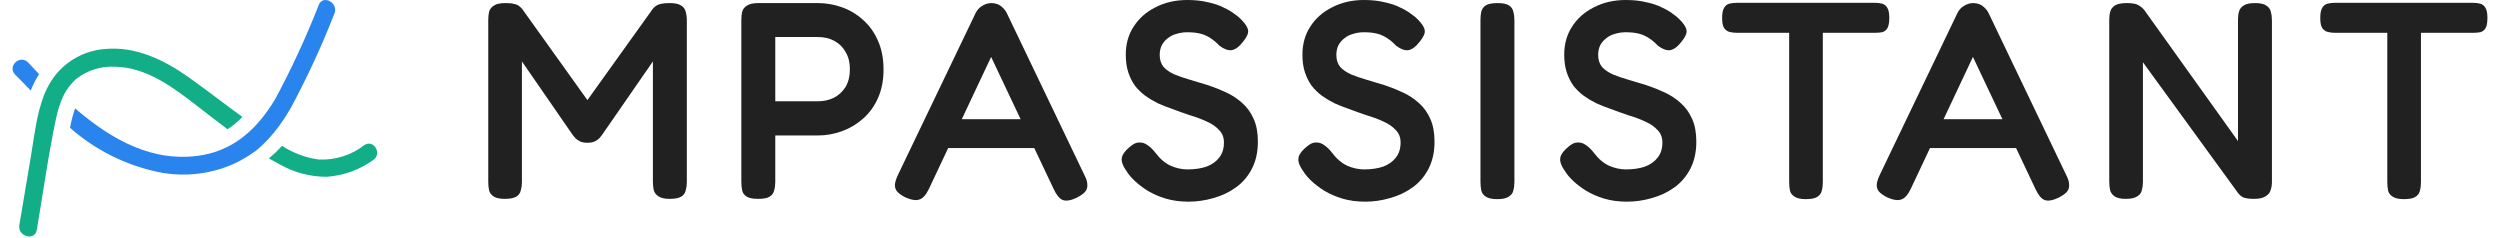 <svg
        width="189"
        height="18"
        viewBox="0 0 189 18"
        fill="none"
        xmlns="http://www.w3.org/2000/svg"
>
    <path
            d="M38.163 15.034C37.796 15.034 37.52 14.977 37.336 14.864C37.153 14.751 37.032 14.595 36.976 14.397C36.934 14.2 36.912 13.98 36.912 13.74V1.505C36.912 1.279 36.934 1.074 36.976 0.891C37.032 0.693 37.153 0.537 37.336 0.424C37.52 0.297 37.81 0.233 38.206 0.233C38.503 0.233 38.722 0.254 38.863 0.297C39.019 0.325 39.139 0.375 39.224 0.445C39.308 0.502 39.393 0.58 39.478 0.679L44.652 7.909H44.164L49.359 0.657C49.458 0.544 49.557 0.459 49.656 0.403C49.755 0.346 49.882 0.304 50.038 0.276C50.193 0.247 50.398 0.233 50.653 0.233C51.034 0.233 51.317 0.297 51.501 0.424C51.684 0.537 51.797 0.693 51.84 0.891C51.896 1.088 51.925 1.308 51.925 1.548V13.783C51.925 13.995 51.896 14.2 51.84 14.397C51.797 14.595 51.684 14.751 51.501 14.864C51.317 14.977 51.027 15.034 50.631 15.034C50.25 15.034 49.967 14.97 49.783 14.843C49.599 14.73 49.479 14.574 49.423 14.376C49.38 14.178 49.359 13.966 49.359 13.74V4.644L45.5 10.22C45.458 10.277 45.394 10.355 45.309 10.454C45.224 10.538 45.111 10.616 44.97 10.687C44.828 10.757 44.638 10.793 44.397 10.793C44.171 10.793 43.987 10.757 43.846 10.687C43.705 10.616 43.592 10.538 43.507 10.454C43.436 10.369 43.365 10.284 43.295 10.199L39.457 4.644V13.783C39.457 13.995 39.428 14.2 39.372 14.397C39.33 14.595 39.217 14.751 39.033 14.864C38.849 14.977 38.559 15.034 38.163 15.034Z"
            fill="#212121"
    />
    <path
            d="M57.317 15.034C56.921 15.034 56.632 14.977 56.448 14.864C56.264 14.751 56.151 14.595 56.108 14.397C56.066 14.185 56.045 13.966 56.045 13.74V1.505C56.045 1.279 56.066 1.074 56.108 0.891C56.165 0.693 56.285 0.537 56.469 0.424C56.653 0.297 56.943 0.233 57.338 0.233H61.834C62.456 0.233 63.063 0.339 63.657 0.551C64.251 0.763 64.781 1.081 65.247 1.505C65.728 1.93 66.103 2.453 66.371 3.075C66.654 3.697 66.795 4.425 66.795 5.259C66.795 6.078 66.654 6.799 66.371 7.421C66.103 8.029 65.728 8.545 65.247 8.969C64.767 9.393 64.23 9.711 63.636 9.923C63.056 10.135 62.448 10.242 61.812 10.242H58.611V13.761C58.611 13.988 58.582 14.2 58.526 14.397C58.483 14.595 58.37 14.751 58.187 14.864C58.017 14.977 57.727 15.034 57.317 15.034ZM58.611 7.655H61.834C62.272 7.655 62.667 7.57 63.021 7.4C63.389 7.216 63.685 6.948 63.911 6.594C64.138 6.227 64.251 5.767 64.251 5.216C64.251 4.721 64.145 4.297 63.933 3.944C63.735 3.576 63.452 3.294 63.084 3.096C62.731 2.898 62.307 2.799 61.812 2.799H58.611V7.655Z"
            fill="#212121"
    />
    <path
            d="M81.99 13.252C82.132 13.521 82.203 13.761 82.203 13.973C82.217 14.171 82.16 14.348 82.033 14.503C81.906 14.645 81.694 14.793 81.397 14.949C80.944 15.161 80.591 15.217 80.337 15.118C80.096 15.019 79.87 14.744 79.658 14.291L74.93 4.304L70.222 14.291C70.01 14.73 69.777 14.991 69.523 15.076C69.268 15.175 68.915 15.125 68.462 14.928C68.18 14.786 67.968 14.638 67.826 14.482C67.699 14.327 67.642 14.143 67.657 13.931C67.685 13.705 67.777 13.436 67.932 13.125L73.763 0.975C73.876 0.749 74.039 0.573 74.251 0.445C74.477 0.304 74.71 0.233 74.951 0.233C75.12 0.233 75.276 0.262 75.417 0.318C75.559 0.375 75.686 0.459 75.799 0.573C75.926 0.686 76.032 0.827 76.117 0.997L81.99 13.252ZM71.155 11.196L72.173 9.012H77.707L78.725 11.196H71.155Z"
            fill="#212121"
    />
    <path
            d="M89.858 15.246C89.222 15.246 88.642 15.168 88.12 15.012C87.611 14.857 87.158 14.659 86.763 14.419C86.381 14.178 86.056 13.931 85.787 13.677C85.519 13.422 85.321 13.189 85.193 12.977C85.01 12.722 84.889 12.496 84.833 12.298C84.776 12.1 84.79 11.909 84.875 11.726C84.974 11.528 85.151 11.323 85.405 11.111C85.66 10.885 85.893 10.772 86.105 10.772C86.331 10.757 86.543 10.821 86.741 10.962C86.953 11.104 87.158 11.302 87.356 11.556C87.695 12.008 88.077 12.334 88.501 12.531C88.925 12.715 89.349 12.807 89.773 12.807C90.325 12.807 90.805 12.736 91.215 12.595C91.625 12.44 91.943 12.213 92.169 11.917C92.41 11.62 92.53 11.238 92.53 10.772C92.53 10.39 92.41 10.079 92.169 9.839C91.943 9.584 91.639 9.372 91.258 9.202C90.876 9.019 90.445 8.856 89.964 8.715C89.498 8.559 89.024 8.39 88.544 8.206C88.204 8.093 87.865 7.959 87.526 7.803C87.186 7.633 86.868 7.443 86.572 7.231C86.289 7.018 86.034 6.771 85.808 6.488C85.596 6.192 85.427 5.852 85.299 5.471C85.172 5.089 85.109 4.644 85.109 4.135C85.109 3.329 85.306 2.622 85.702 2.014C86.098 1.392 86.649 0.905 87.356 0.551C88.063 0.184 88.869 0 89.773 0C90.353 0 90.869 0.057 91.321 0.17C91.788 0.269 92.184 0.403 92.509 0.573C92.848 0.728 93.124 0.891 93.336 1.06C93.562 1.216 93.724 1.35 93.823 1.463C94.148 1.788 94.325 2.064 94.353 2.29C94.396 2.502 94.269 2.792 93.972 3.159C93.675 3.541 93.385 3.753 93.102 3.795C92.834 3.824 92.53 3.711 92.191 3.456C91.965 3.216 91.738 3.025 91.512 2.884C91.286 2.728 91.031 2.615 90.749 2.544C90.48 2.474 90.148 2.438 89.752 2.438C89.469 2.438 89.194 2.481 88.925 2.566C88.671 2.636 88.452 2.749 88.268 2.905C88.084 3.046 87.936 3.223 87.823 3.435C87.724 3.647 87.674 3.887 87.674 4.156C87.674 4.523 87.773 4.827 87.971 5.068C88.183 5.294 88.466 5.485 88.819 5.64C89.173 5.782 89.568 5.916 90.007 6.043C90.445 6.17 90.89 6.305 91.343 6.446C91.809 6.601 92.268 6.785 92.721 6.997C93.173 7.209 93.576 7.478 93.929 7.803C94.283 8.114 94.566 8.51 94.778 8.99C94.99 9.457 95.096 10.029 95.096 10.708C95.096 11.485 94.947 12.164 94.65 12.743C94.353 13.323 93.951 13.797 93.442 14.164C92.933 14.532 92.367 14.8 91.745 14.97C91.123 15.154 90.494 15.246 89.858 15.246Z"
            fill="#212121"
    />
    <path
            d="M103.213 15.246C102.576 15.246 101.997 15.168 101.474 15.012C100.965 14.857 100.513 14.659 100.117 14.419C99.735 14.178 99.41 13.931 99.141 13.677C98.873 13.422 98.675 13.189 98.548 12.977C98.364 12.722 98.244 12.496 98.187 12.298C98.131 12.1 98.145 11.909 98.23 11.726C98.329 11.528 98.505 11.323 98.76 11.111C99.014 10.885 99.247 10.772 99.459 10.772C99.686 10.757 99.898 10.821 100.096 10.962C100.308 11.104 100.513 11.302 100.71 11.556C101.05 12.008 101.431 12.334 101.855 12.531C102.28 12.715 102.704 12.807 103.128 12.807C103.679 12.807 104.16 12.736 104.57 12.595C104.98 12.44 105.298 12.213 105.524 11.917C105.764 11.62 105.884 11.238 105.884 10.772C105.884 10.39 105.764 10.079 105.524 9.839C105.298 9.584 104.994 9.372 104.612 9.202C104.23 9.019 103.799 8.856 103.319 8.715C102.852 8.559 102.379 8.39 101.898 8.206C101.559 8.093 101.219 7.959 100.88 7.803C100.541 7.633 100.223 7.443 99.926 7.231C99.643 7.018 99.389 6.771 99.163 6.488C98.951 6.192 98.781 5.852 98.654 5.471C98.526 5.089 98.463 4.644 98.463 4.135C98.463 3.329 98.661 2.622 99.057 2.014C99.452 1.392 100.004 0.905 100.71 0.551C101.417 0.184 102.223 0 103.128 0C103.707 0 104.223 0.057 104.676 0.17C105.142 0.269 105.538 0.403 105.863 0.573C106.202 0.728 106.478 0.891 106.69 1.06C106.916 1.216 107.079 1.35 107.178 1.463C107.503 1.788 107.679 2.064 107.708 2.29C107.75 2.502 107.623 2.792 107.326 3.159C107.029 3.541 106.739 3.753 106.457 3.795C106.188 3.824 105.884 3.711 105.545 3.456C105.319 3.216 105.093 3.025 104.866 2.884C104.64 2.728 104.386 2.615 104.103 2.544C103.834 2.474 103.502 2.438 103.106 2.438C102.824 2.438 102.548 2.481 102.28 2.566C102.025 2.636 101.806 2.749 101.622 2.905C101.438 3.046 101.29 3.223 101.177 3.435C101.078 3.647 101.029 3.887 101.029 4.156C101.029 4.523 101.127 4.827 101.325 5.068C101.537 5.294 101.82 5.485 102.174 5.64C102.527 5.782 102.923 5.916 103.361 6.043C103.799 6.17 104.244 6.305 104.697 6.446C105.163 6.601 105.623 6.785 106.075 6.997C106.527 7.209 106.93 7.478 107.284 7.803C107.637 8.114 107.92 8.51 108.132 8.99C108.344 9.457 108.45 10.029 108.45 10.708C108.45 11.485 108.301 12.164 108.005 12.743C107.708 13.323 107.305 13.797 106.796 14.164C106.287 14.532 105.722 14.8 105.1 14.97C104.478 15.154 103.849 15.246 103.213 15.246Z"
            fill="#212121"
    />
    <path
            d="M113.195 15.055C112.8 15.055 112.51 14.991 112.326 14.864C112.142 14.751 112.029 14.595 111.987 14.397C111.944 14.2 111.923 13.98 111.923 13.74V1.505C111.923 1.279 111.944 1.067 111.987 0.869C112.043 0.671 112.156 0.516 112.326 0.403C112.51 0.29 112.807 0.233 113.217 0.233C113.612 0.233 113.895 0.29 114.065 0.403C114.249 0.516 114.362 0.671 114.404 0.869C114.461 1.067 114.489 1.286 114.489 1.527V13.761C114.489 14.002 114.461 14.221 114.404 14.419C114.362 14.602 114.249 14.751 114.065 14.864C113.881 14.991 113.591 15.055 113.195 15.055Z"
            fill="#212121"
    />
    <path
            d="M123.005 15.246C122.369 15.246 121.789 15.168 121.266 15.012C120.757 14.857 120.305 14.659 119.909 14.419C119.528 14.178 119.202 13.931 118.934 13.677C118.665 13.422 118.467 13.189 118.34 12.977C118.156 12.722 118.036 12.496 117.98 12.298C117.923 12.1 117.937 11.909 118.022 11.726C118.121 11.528 118.298 11.323 118.552 11.111C118.807 10.885 119.04 10.772 119.252 10.772C119.478 10.757 119.69 10.821 119.888 10.962C120.1 11.104 120.305 11.302 120.503 11.556C120.842 12.008 121.224 12.334 121.648 12.531C122.072 12.715 122.496 12.807 122.92 12.807C123.471 12.807 123.952 12.736 124.362 12.595C124.772 12.44 125.09 12.213 125.316 11.917C125.557 11.62 125.677 11.238 125.677 10.772C125.677 10.39 125.557 10.079 125.316 9.839C125.09 9.584 124.786 9.372 124.404 9.202C124.023 9.019 123.592 8.856 123.111 8.715C122.645 8.559 122.171 8.39 121.69 8.206C121.351 8.093 121.012 7.959 120.673 7.803C120.333 7.633 120.015 7.443 119.718 7.231C119.436 7.018 119.181 6.771 118.955 6.488C118.743 6.192 118.573 5.852 118.446 5.471C118.319 5.089 118.255 4.644 118.255 4.135C118.255 3.329 118.453 2.622 118.849 2.014C119.245 1.392 119.796 0.905 120.503 0.551C121.21 0.184 122.015 0 122.92 0C123.5 0 124.016 0.057 124.468 0.17C124.935 0.269 125.33 0.403 125.655 0.573C125.995 0.728 126.27 0.891 126.482 1.06C126.709 1.216 126.871 1.35 126.97 1.463C127.295 1.788 127.472 2.064 127.5 2.29C127.543 2.502 127.415 2.792 127.119 3.159C126.822 3.541 126.532 3.753 126.249 3.795C125.981 3.824 125.677 3.711 125.337 3.456C125.111 3.216 124.885 3.025 124.659 2.884C124.433 2.728 124.178 2.615 123.896 2.544C123.627 2.474 123.295 2.438 122.899 2.438C122.616 2.438 122.341 2.481 122.072 2.566C121.818 2.636 121.598 2.749 121.415 2.905C121.231 3.046 121.083 3.223 120.969 3.435C120.87 3.647 120.821 3.887 120.821 4.156C120.821 4.523 120.92 4.827 121.118 5.068C121.33 5.294 121.613 5.485 121.966 5.64C122.319 5.782 122.715 5.916 123.153 6.043C123.592 6.17 124.037 6.305 124.489 6.446C124.956 6.601 125.415 6.785 125.868 6.997C126.32 7.209 126.723 7.478 127.076 7.803C127.43 8.114 127.712 8.51 127.924 8.99C128.136 9.457 128.242 10.029 128.242 10.708C128.242 11.485 128.094 12.164 127.797 12.743C127.5 13.323 127.097 13.797 126.588 14.164C126.08 14.532 125.514 14.8 124.892 14.97C124.27 15.154 123.641 15.246 123.005 15.246Z"
            fill="#212121"
    />
    <path
            d="M141.728 0.212C141.94 0.212 142.124 0.233 142.279 0.276C142.449 0.318 142.583 0.424 142.682 0.594C142.781 0.749 142.831 1.004 142.831 1.357C142.831 1.71 142.781 1.972 142.682 2.142C142.583 2.297 142.449 2.396 142.279 2.438C142.11 2.467 141.919 2.481 141.707 2.481H137.805V13.783C137.805 14.023 137.777 14.242 137.72 14.44C137.678 14.624 137.565 14.772 137.381 14.885C137.212 14.998 136.922 15.055 136.512 15.055C136.13 15.055 135.847 14.991 135.664 14.864C135.48 14.751 135.367 14.602 135.324 14.419C135.282 14.221 135.261 14.002 135.261 13.761V2.481H131.317C131.119 2.481 130.935 2.46 130.766 2.417C130.596 2.375 130.455 2.276 130.342 2.12C130.243 1.965 130.193 1.71 130.193 1.357C130.193 1.004 130.243 0.749 130.342 0.594C130.44 0.424 130.575 0.318 130.744 0.276C130.928 0.233 131.119 0.212 131.317 0.212H141.728Z"
            fill="#212121"
    />
    <path
            d="M156.215 13.252C156.356 13.521 156.427 13.761 156.427 13.973C156.441 14.171 156.384 14.348 156.257 14.503C156.13 14.645 155.918 14.793 155.621 14.949C155.169 15.161 154.815 15.217 154.561 15.118C154.321 15.019 154.094 14.744 153.882 14.291L149.154 4.304L144.447 14.291C144.235 14.73 144.001 14.991 143.747 15.076C143.492 15.175 143.139 15.125 142.687 14.928C142.404 14.786 142.192 14.638 142.051 14.482C141.923 14.327 141.867 14.143 141.881 13.931C141.909 13.705 142.001 13.436 142.157 13.125L147.988 0.975C148.101 0.749 148.263 0.573 148.475 0.445C148.701 0.304 148.935 0.233 149.175 0.233C149.345 0.233 149.5 0.262 149.642 0.318C149.783 0.375 149.91 0.459 150.023 0.573C150.15 0.686 150.256 0.827 150.341 0.997L156.215 13.252ZM145.38 11.196L146.397 9.012H151.932L152.949 11.196H145.38Z"
            fill="#212121"
    />
    <path
            d="M160.711 15.034C160.329 15.034 160.047 14.97 159.863 14.843C159.693 14.73 159.58 14.574 159.524 14.376C159.481 14.178 159.46 13.966 159.46 13.74V1.442C159.46 1.23 159.488 1.032 159.545 0.848C159.601 0.664 159.722 0.516 159.905 0.403C160.103 0.29 160.393 0.233 160.775 0.233C161.199 0.233 161.489 0.283 161.644 0.382C161.814 0.466 161.969 0.594 162.111 0.763L169.193 10.665V1.442C169.193 1.23 169.221 1.032 169.277 0.848C169.334 0.664 169.454 0.516 169.638 0.403C169.822 0.29 170.104 0.233 170.486 0.233C170.882 0.233 171.165 0.297 171.334 0.424C171.518 0.537 171.631 0.693 171.674 0.891C171.73 1.088 171.758 1.308 171.758 1.548V13.761C171.758 13.988 171.723 14.2 171.652 14.397C171.596 14.581 171.469 14.73 171.271 14.843C171.087 14.97 170.797 15.034 170.401 15.034C170.09 15.034 169.843 15.005 169.659 14.949C169.49 14.892 169.334 14.772 169.193 14.588L162.005 4.707V13.761C162.005 13.988 161.976 14.2 161.92 14.397C161.877 14.581 161.764 14.73 161.58 14.843C161.397 14.97 161.107 15.034 160.711 15.034Z"
            fill="#212121"
    />
    <path
            d="M186.947 0.212C187.159 0.212 187.343 0.233 187.498 0.276C187.668 0.318 187.802 0.424 187.901 0.594C188 0.749 188.049 1.004 188.049 1.357C188.049 1.71 188 1.972 187.901 2.142C187.802 2.297 187.668 2.396 187.498 2.438C187.329 2.467 187.138 2.481 186.926 2.481H183.024V13.783C183.024 14.023 182.996 14.242 182.939 14.44C182.897 14.624 182.784 14.772 182.6 14.885C182.43 14.998 182.141 15.055 181.731 15.055C181.349 15.055 181.066 14.991 180.883 14.864C180.699 14.751 180.586 14.602 180.543 14.419C180.501 14.221 180.48 14.002 180.48 13.761V2.481H176.536C176.338 2.481 176.154 2.46 175.985 2.417C175.815 2.375 175.674 2.276 175.56 2.12C175.461 1.965 175.412 1.71 175.412 1.357C175.412 1.004 175.461 0.749 175.56 0.594C175.659 0.424 175.794 0.318 175.963 0.276C176.147 0.233 176.338 0.212 176.536 0.212H186.947Z"
            fill="#212121"
    />
    <path
            id="Vector"
            d="M27.534 10.976C26.561 11.735 25.328 12.121 24.074 12.06C23.089 11.916 22.15 11.564 21.326 11.03C21.014 11.366 20.681 11.682 20.327 11.977C20.583 12.126 20.845 12.269 21.108 12.406V12.406C22.189 13.035 23.432 13.367 24.699 13.365C25.975 13.276 27.196 12.835 28.214 12.096C28.92 11.62 28.246 10.494 27.534 10.976Z"
            fill="#11AE88"
    />
    <path
            id="Vector_2"
            d="M18.324 8.841C17.987 9.192 17.612 9.504 17.205 9.772C16.447 9.206 15.707 8.633 14.968 8.061C13.154 6.651 11.125 5.097 8.717 5.046L8.717 5.047C7.657 4.982 6.609 5.307 5.772 5.959C5.629 6.082 5.495 6.217 5.374 6.362C5.118 6.66 4.906 6.993 4.742 7.35C4.54 7.814 4.383 8.296 4.275 8.791C4.237 8.948 4.205 9.099 4.174 9.25C4.119 9.527 4.064 9.804 4.009 10.081C3.542 12.497 3.194 14.952 2.783 17.381C2.638 18.249 1.317 17.878 1.462 17.015L2.309 11.981C2.48 10.993 2.606 9.974 2.815 8.98C2.903 8.552 3.011 8.124 3.143 7.721L3.226 7.476H3.225C3.355 7.091 3.522 6.72 3.725 6.368C3.916 6.032 4.142 5.718 4.401 5.43C5.309 4.428 6.569 3.811 7.921 3.706C10.241 3.48 12.396 4.524 14.241 5.827C15.632 6.809 16.959 7.853 18.324 8.841Z"
            fill="#11AE88"
    />
    <path
            id="Vector_3"
            d="M2.111 4.708C1.483 4.104 0.539 5.023 1.143 5.64C1.533 6.033 1.929 6.432 2.325 6.85H2.325C2.492 6.415 2.702 5.998 2.954 5.604L2.111 4.708Z"
            fill="#2A84EE"
    />
    <path
            id="Vector_4"
            d="M25.275 1.042C24.323 3.477 23.225 5.852 21.987 8.156C21.716 8.63 21.419 9.089 21.098 9.531C20.872 9.838 20.631 10.133 20.374 10.416C20.055 10.77 19.709 11.099 19.341 11.402C19.023 11.639 18.689 11.853 18.339 12.042L17.98 12.243C16.109 13.158 13.986 13.425 11.945 13.002C9.476 12.48 7.184 11.329 5.293 9.662L5.324 9.505C5.411 9.06 5.529 8.622 5.677 8.193C8.411 10.548 11.605 12.375 15.316 11.722C15.928 11.617 16.521 11.427 17.08 11.157C17.453 10.979 17.809 10.77 18.144 10.529C18.535 10.245 18.899 9.928 19.234 9.581C19.498 9.306 19.747 9.017 19.977 8.714C20.284 8.313 20.566 7.894 20.822 7.459C22.057 5.159 23.153 2.788 24.104 0.358C24.444 -0.446 25.628 0.245 25.275 1.042L25.275 1.042Z"
            fill="#2A84EE"
    />
</svg>